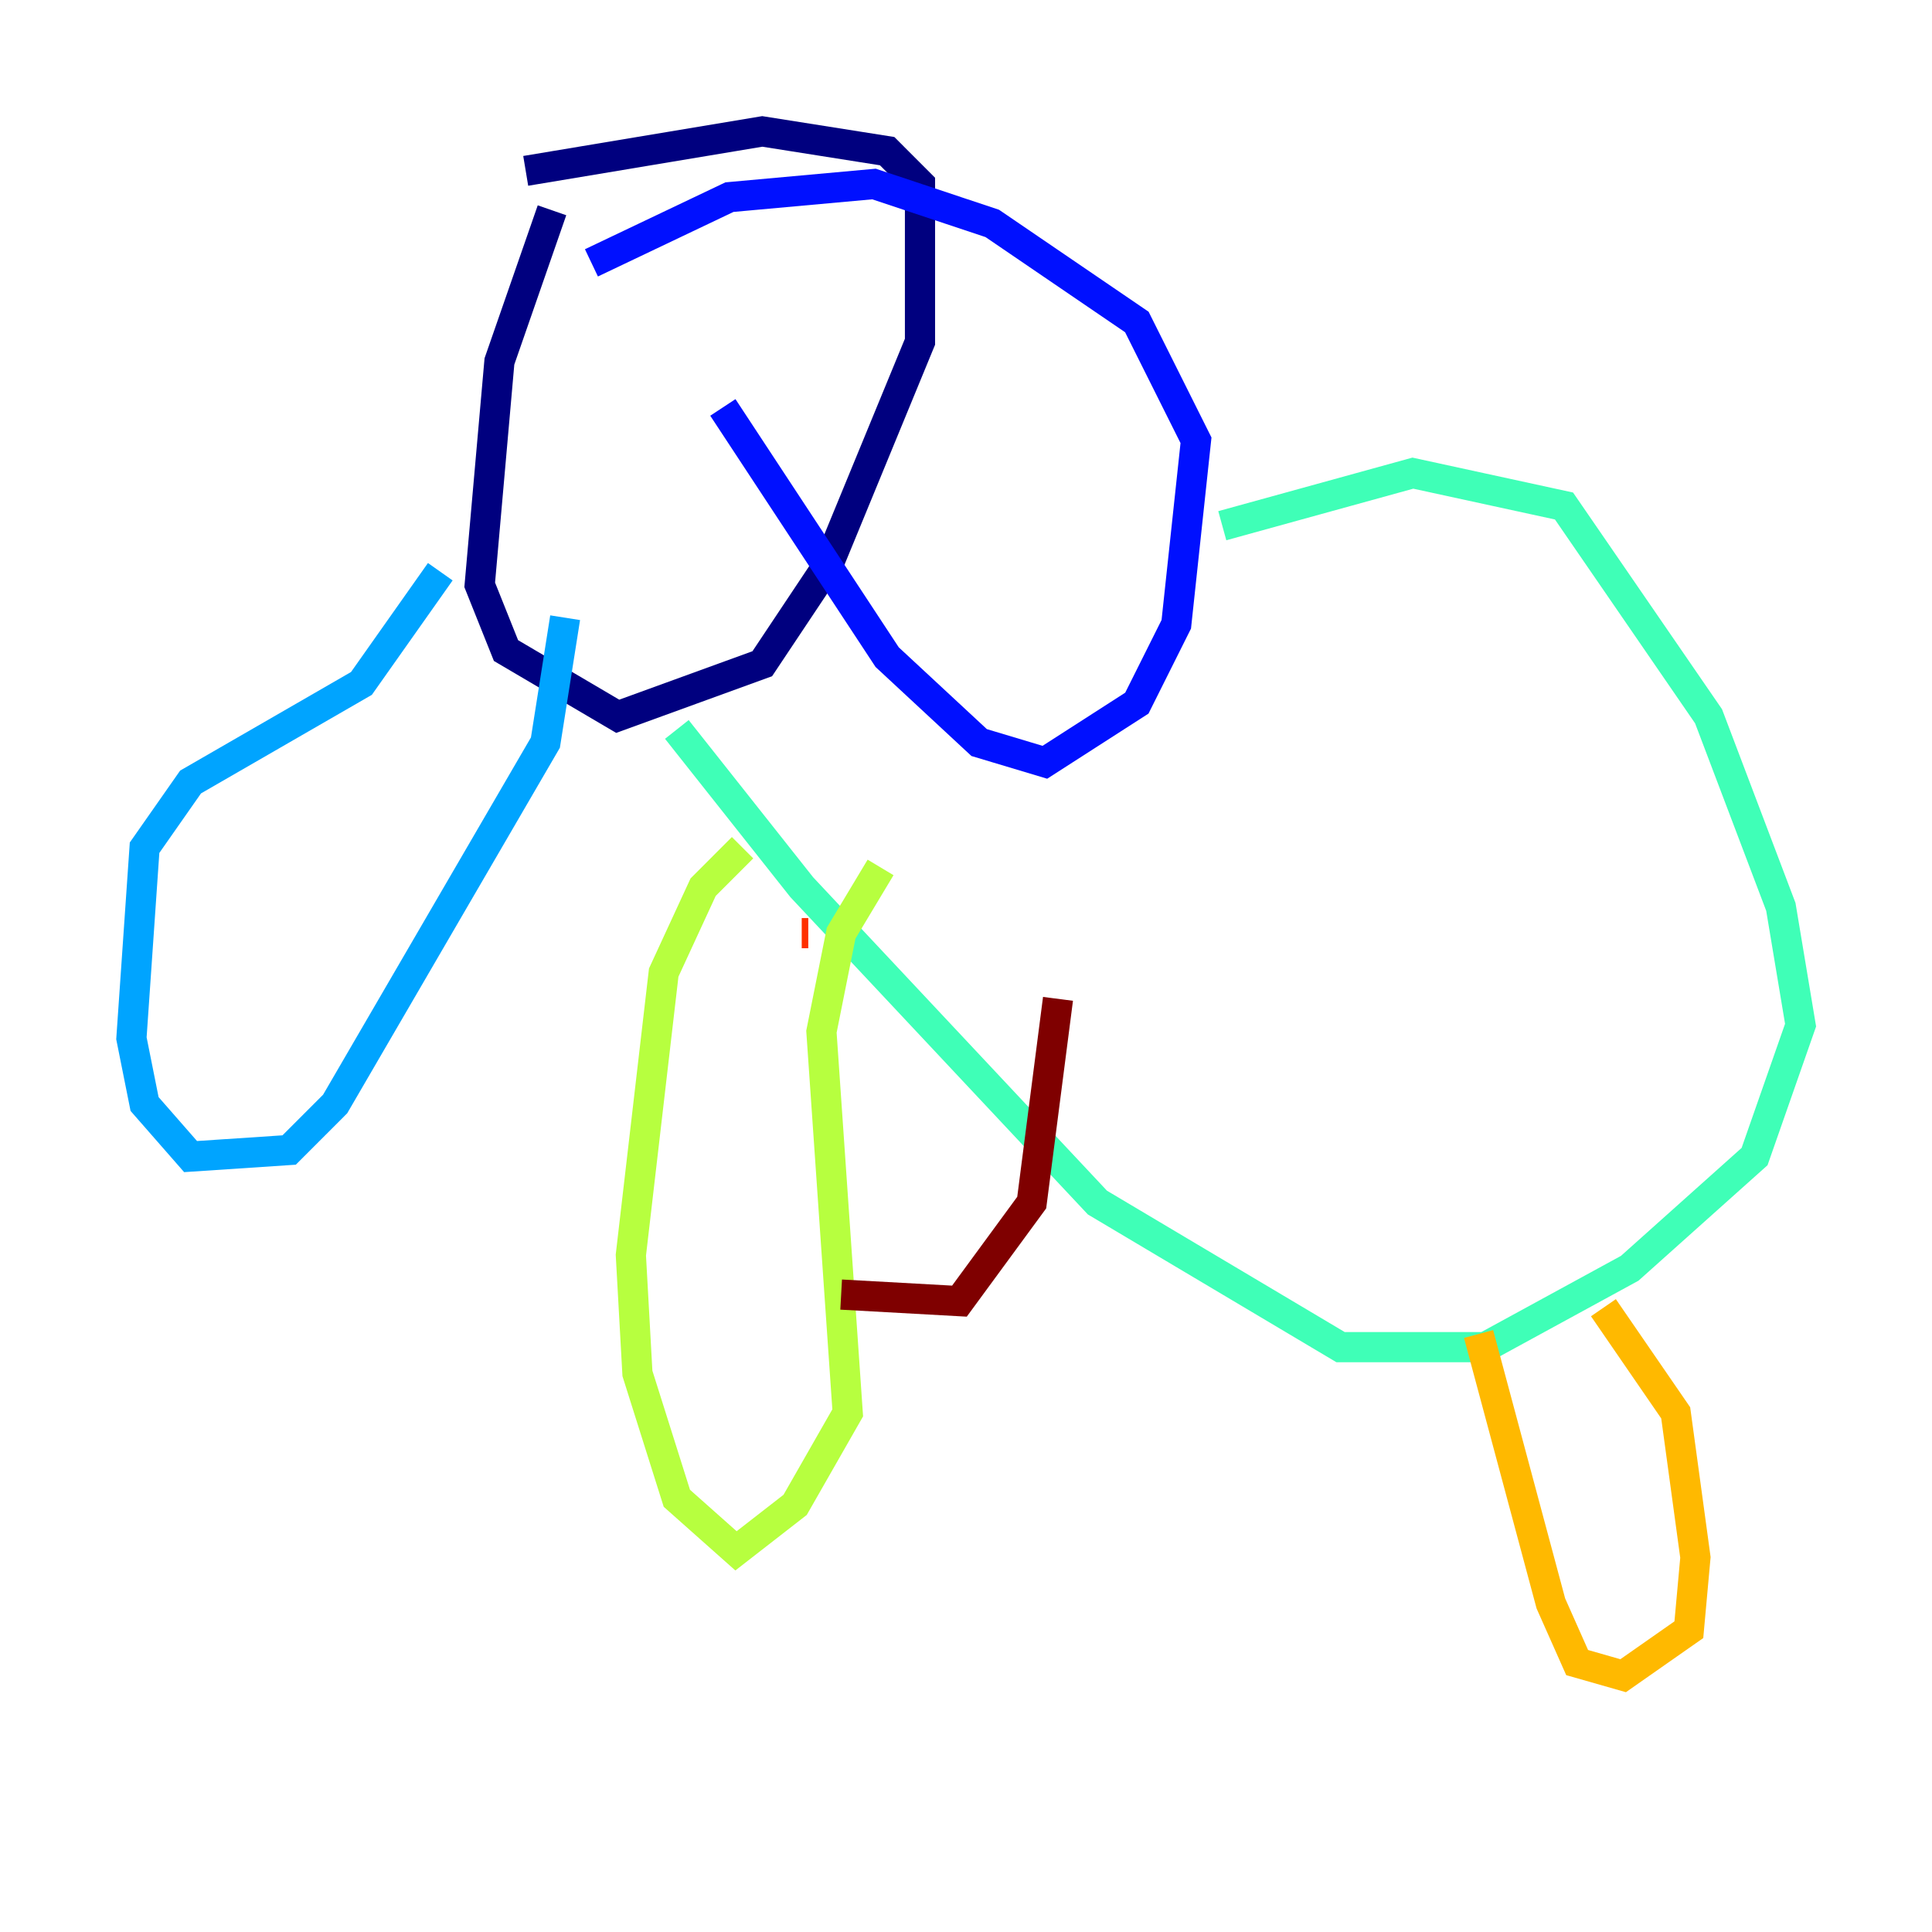<?xml version="1.0" encoding="utf-8" ?>
<svg baseProfile="tiny" height="128" version="1.2" viewBox="0,0,128,128" width="128" xmlns="http://www.w3.org/2000/svg" xmlns:ev="http://www.w3.org/2001/xml-events" xmlns:xlink="http://www.w3.org/1999/xlink"><defs /><polyline fill="none" points="36.571,13.932 33.088,23.946 31.782,38.748 33.524,43.102 40.925,47.456 50.503,43.973 54.857,37.442 60.952,22.64 60.952,12.191 58.776,10.014 50.503,8.707 34.83,11.32" stroke="#00007f" stroke-width="2" /><polyline fill="none" points="39.184,17.415 48.327,13.061 57.905,12.191 65.742,14.803 75.32,21.333 79.238,29.17 77.932,41.361 75.32,46.585 69.225,50.503 64.871,49.197 58.776,43.537 47.891,26.993" stroke="#0010ff" stroke-width="2" /><polyline fill="none" points="37.442,40.925 36.136,49.197 22.204,73.143 19.157,76.191 12.626,76.626 9.578,73.143 8.707,68.789 9.578,56.163 12.626,51.809 23.946,45.279 29.17,37.878" stroke="#00a4ff" stroke-width="2" /><polyline fill="none" points="44.843,48.327 53.116,58.776 72.707,79.674 88.816,89.252 98.395,89.252 107.973,84.027 116.245,76.626 119.293,67.918 117.986,60.082 113.197,47.456 103.619,33.524 93.605,31.347 80.98,34.83" stroke="#3fffb7" stroke-width="2" /><polyline fill="none" points="49.197,56.163 46.585,58.776 43.973,64.435 41.796,83.156 42.231,90.993 44.843,99.265 48.762,102.748 52.68,99.701 56.163,93.605 54.422,68.354 55.728,61.823 58.34,57.469" stroke="#b7ff3f" stroke-width="2" /><polyline fill="none" points="97.959,88.381 102.748,106.231 104.49,110.15 107.537,111.02 111.891,107.973 112.326,103.184 111.02,93.605 106.231,86.639" stroke="#ffb900" stroke-width="2" /><polyline fill="none" points="53.551,61.823 53.116,61.823" stroke="#ff3000" stroke-width="2" /><polyline fill="none" points="55.728,85.769 63.565,86.204 68.354,79.674 70.095,66.177" stroke="#7f0000" stroke-width="2" /></svg>